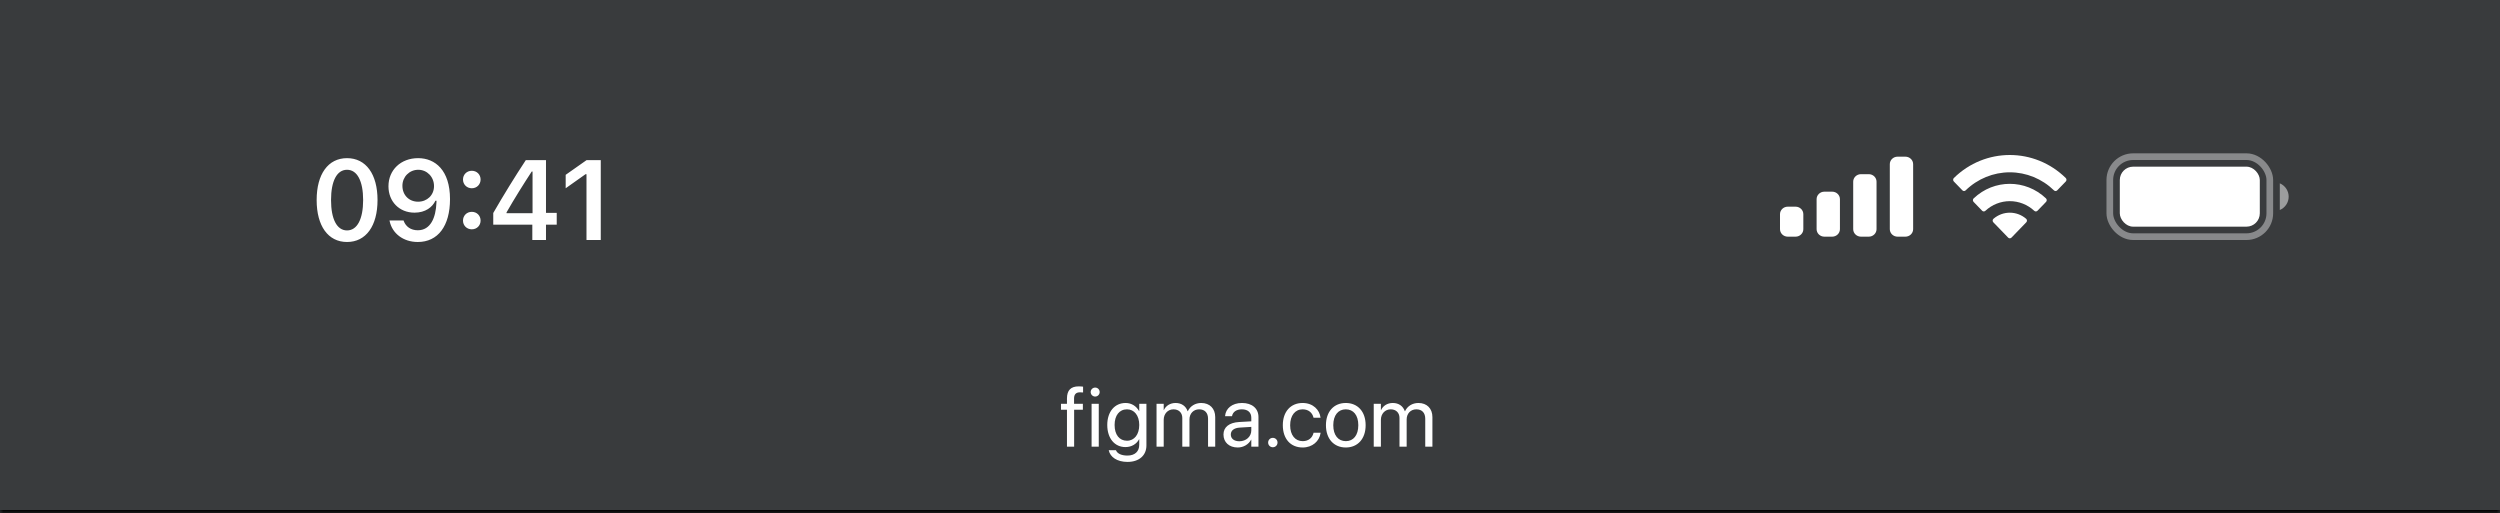 <svg width="375" height="77" viewBox="0 0 375 77" fill="none" xmlns="http://www.w3.org/2000/svg">
<rect x="0" y="0" width="375" height="77" fill="#808080" stroke="none"/>
<mask id="path-1-inside-1_77_4660" fill="white">
<path d="M0 0H375V77H0V0Z"/>
</mask>
<path d="M0 0H375V77H0V0Z" fill="#343739" fill-opacity="0.94"/>
<path d="M375 76.5H0V77.5H375V76.5Z" fill="black" mask="url(#path-1-inside-1_77_4660)"/>
<path d="M52.055 36.299C49.208 36.299 47.498 33.883 47.498 30.015V29.998C47.498 26.13 49.208 23.723 52.055 23.723C54.902 23.723 56.629 26.13 56.629 29.998V30.015C56.629 33.883 54.902 36.299 52.055 36.299ZM52.055 34.564C53.582 34.564 54.47 32.854 54.47 30.015V29.998C54.47 27.16 53.582 25.466 52.055 25.466C50.528 25.466 49.656 27.16 49.656 29.998V30.015C49.656 32.854 50.528 34.564 52.055 34.564ZM62.719 23.723C65.276 23.723 67.501 25.541 67.501 29.857V29.874C67.501 33.908 65.683 36.299 62.67 36.299C60.47 36.299 58.826 34.996 58.444 33.161L58.428 33.07H60.536L60.561 33.153C60.877 33.991 61.615 34.539 62.67 34.539C64.57 34.539 65.376 32.68 65.467 30.389C65.467 30.297 65.475 30.206 65.475 30.115H65.309C64.869 31.061 63.823 31.899 62.18 31.899C59.881 31.899 58.27 30.223 58.27 27.948V27.932C58.27 25.5 60.121 23.723 62.719 23.723ZM62.711 30.256C64.064 30.256 65.102 29.276 65.102 27.923V27.907C65.102 26.537 64.064 25.466 62.736 25.466C61.416 25.466 60.362 26.52 60.362 27.857V27.873C60.362 29.26 61.35 30.256 62.711 30.256ZM70.769 28.239C70.014 28.239 69.449 27.658 69.449 26.927C69.449 26.189 70.014 25.616 70.769 25.616C71.533 25.616 72.089 26.189 72.089 26.927C72.089 27.658 71.533 28.239 70.769 28.239ZM70.769 34.398C70.014 34.398 69.449 33.825 69.449 33.086C69.449 32.348 70.014 31.775 70.769 31.775C71.533 31.775 72.089 32.348 72.089 33.086C72.089 33.825 71.533 34.398 70.769 34.398ZM79.848 36V33.701H73.988V31.949C75.54 29.252 77.242 26.496 78.869 24.022H81.899V31.933H83.509V33.701H81.899V36H79.848ZM75.98 31.982H79.882V25.732H79.757C78.528 27.608 77.142 29.824 75.98 31.858V31.982ZM87.973 36V26.13H87.832L84.852 28.239V26.222L87.981 24.022H90.114V36H87.973Z" fill="white"/>
<path fill-rule="evenodd" clip-rule="evenodd" d="M285.804 23.5H284.637C283.993 23.5 283.471 24.004 283.471 24.625V34.375C283.471 34.996 283.993 35.5 284.637 35.5H285.804C286.448 35.5 286.971 34.996 286.971 34.375V24.625C286.971 24.004 286.448 23.5 285.804 23.5ZM279.147 26.125H280.314C280.958 26.125 281.48 26.629 281.48 27.25V34.375C281.48 34.996 280.958 35.5 280.314 35.5H279.147C278.503 35.5 277.98 34.996 277.98 34.375V27.25C277.98 26.629 278.503 26.125 279.147 26.125ZM274.824 28.75H273.657C273.013 28.75 272.49 29.254 272.49 29.875V34.375C272.49 34.996 273.013 35.5 273.657 35.5H274.824C275.468 35.5 275.99 34.996 275.99 34.375V29.875C275.99 29.254 275.468 28.75 274.824 28.75ZM269.333 31H268.167C267.522 31 267 31.504 267 32.125V34.375C267 34.996 267.522 35.5 268.167 35.5H269.333C269.978 35.5 270.5 34.996 270.5 34.375V32.125C270.5 31.504 269.978 31 269.333 31Z" fill="white"/>
<path fill-rule="evenodd" clip-rule="evenodd" d="M301.471 25.846C303.938 25.846 306.31 26.817 308.097 28.557C308.232 28.692 308.447 28.69 308.58 28.553L309.867 27.223C309.934 27.154 309.971 27.06 309.971 26.963C309.97 26.865 309.932 26.772 309.864 26.704C305.172 22.099 297.77 22.099 293.078 26.704C293.01 26.772 292.971 26.865 292.971 26.963C292.97 27.06 293.007 27.154 293.074 27.223L294.362 28.553C294.494 28.69 294.709 28.692 294.844 28.557C296.632 26.817 299.004 25.846 301.471 25.846ZM301.471 30.173C302.826 30.173 304.133 30.689 305.138 31.62C305.274 31.753 305.488 31.75 305.62 31.614L306.905 30.284C306.973 30.214 307.011 30.12 307.01 30.021C307.009 29.923 306.969 29.829 306.9 29.761C303.841 26.847 299.104 26.847 296.045 29.761C295.975 29.829 295.936 29.923 295.935 30.021C295.934 30.12 295.972 30.214 296.04 30.284L297.325 31.614C297.457 31.75 297.671 31.753 297.807 31.62C298.811 30.689 300.117 30.174 301.471 30.173ZM304.046 33.084C304.048 33.183 304.01 33.278 303.941 33.347L301.718 35.645C301.653 35.712 301.564 35.75 301.471 35.75C301.378 35.75 301.289 35.712 301.224 35.645L299.001 33.347C298.932 33.278 298.894 33.182 298.896 33.084C298.898 32.985 298.94 32.892 299.011 32.826C300.431 31.596 302.511 31.596 303.931 32.826C304.002 32.892 304.044 32.985 304.046 33.084Z" fill="white"/>
<g clip-path="url(#clip0_77_4660)">
<rect opacity="0.4" x="316.471" y="23.5" width="24" height="12" rx="3.5" stroke="white"/>
<path opacity="0.5" d="M341.971 27.5V31.5C342.777 31.161 343.301 30.373 343.301 29.5C343.301 28.627 342.777 27.839 341.971 27.5Z" fill="white"/>
<rect x="317.971" y="25" width="21" height="9" rx="2" fill="white"/>
</g>
<path d="M160.045 67V61.461H159.148V60.571H160.045V59.78C160.045 58.544 160.62 57.956 161.806 57.956C162.048 57.956 162.301 57.975 162.462 57.999V58.871C162.332 58.853 162.165 58.846 161.998 58.846C161.405 58.846 161.108 59.149 161.108 59.786V60.571H162.431V61.461H161.12V67H160.045ZM164.276 59.483C163.905 59.483 163.602 59.18 163.602 58.809C163.602 58.432 163.905 58.136 164.276 58.136C164.653 58.136 164.95 58.432 164.95 58.809C164.95 59.18 164.653 59.483 164.276 59.483ZM163.738 67V60.571H164.814V67H163.738ZM169.125 69.287C167.537 69.287 166.535 68.539 166.325 67.587L166.313 67.532H167.394L167.419 67.587C167.623 68.051 168.235 68.335 169.113 68.335C170.244 68.335 170.887 67.711 170.887 66.716V65.894H170.862C170.479 66.604 169.737 67.062 168.816 67.062C167.197 67.062 166.09 65.757 166.09 63.748V63.742C166.09 61.746 167.209 60.447 168.841 60.447C169.75 60.447 170.467 60.942 170.862 61.659H170.887V60.571H171.963V66.821C171.963 68.311 170.869 69.287 169.125 69.287ZM169.051 66.11C170.145 66.11 170.887 65.176 170.887 63.748V63.742C170.887 62.327 170.139 61.399 169.051 61.399C167.907 61.399 167.19 62.314 167.19 63.742V63.748C167.19 65.207 167.907 66.11 169.051 66.11ZM173.48 67V60.571H174.556V61.511H174.58C174.871 60.874 175.514 60.447 176.342 60.447C177.22 60.447 177.869 60.899 178.147 61.684H178.172C178.531 60.911 179.285 60.447 180.187 60.447C181.461 60.447 182.283 61.282 182.283 62.562V67H181.207V62.809C181.207 61.925 180.719 61.399 179.872 61.399C179.019 61.399 178.419 62.036 178.419 62.914V67H177.344V62.691C177.344 61.913 176.824 61.399 176.027 61.399C175.174 61.399 174.556 62.073 174.556 62.97V67H173.48ZM185.661 67.124C184.381 67.124 183.522 66.351 183.522 65.183V65.17C183.522 64.076 184.375 63.39 185.853 63.303L187.695 63.198V62.66C187.695 61.875 187.182 61.399 186.285 61.399C185.457 61.399 184.938 61.795 184.814 62.37L184.802 62.426H183.763L183.769 62.358C183.862 61.3 184.783 60.447 186.298 60.447C187.818 60.447 188.77 61.27 188.77 62.555V67H187.695V65.955H187.67C187.293 66.66 186.52 67.124 185.661 67.124ZM184.622 65.183C184.622 65.801 185.129 66.19 185.902 66.19C186.916 66.19 187.695 65.492 187.695 64.558V64.033L185.976 64.138C185.117 64.187 184.622 64.571 184.622 65.17V65.183ZM190.924 67.087C190.529 67.087 190.22 66.778 190.22 66.382C190.22 65.986 190.529 65.677 190.924 65.677C191.32 65.677 191.629 65.986 191.629 66.382C191.629 66.778 191.32 67.087 190.924 67.087ZM195.403 67.124C193.579 67.124 192.423 65.826 192.423 63.779V63.773C192.423 61.746 193.604 60.447 195.391 60.447C196.992 60.447 197.937 61.511 198.073 62.611L198.08 62.66H197.029L197.016 62.611C196.856 61.968 196.336 61.399 195.391 61.399C194.272 61.399 193.524 62.327 193.524 63.785V63.792C193.524 65.288 194.29 66.172 195.403 66.172C196.281 66.172 196.843 65.677 197.023 64.96L197.035 64.911H198.092L198.086 64.954C197.913 66.178 196.856 67.124 195.403 67.124ZM201.872 67.124C200.085 67.124 198.892 65.832 198.892 63.785V63.773C198.892 61.727 200.092 60.447 201.866 60.447C203.64 60.447 204.845 61.721 204.845 63.773V63.785C204.845 65.838 203.646 67.124 201.872 67.124ZM201.878 66.172C203.009 66.172 203.745 65.294 203.745 63.785V63.773C203.745 62.265 203.003 61.399 201.866 61.399C200.747 61.399 199.993 62.271 199.993 63.773V63.785C199.993 65.3 200.741 66.172 201.878 66.172ZM206.06 67V60.571H207.135V61.511H207.16C207.451 60.874 208.094 60.447 208.922 60.447C209.8 60.447 210.449 60.899 210.727 61.684H210.752C211.11 60.911 211.864 60.447 212.767 60.447C214.04 60.447 214.862 61.282 214.862 62.562V67H213.787V62.809C213.787 61.925 213.299 61.399 212.452 61.399C211.599 61.399 210.999 62.036 210.999 62.914V67H209.923V62.691C209.923 61.913 209.404 61.399 208.607 61.399C207.754 61.399 207.135 62.073 207.135 62.97V67H206.06Z" fill="white"/>
<defs>
<clipPath id="clip0_77_4660">
<rect width="27.33" height="13" fill="white" transform="translate(315.971 23)"/>
</clipPath>
</defs>
</svg>
